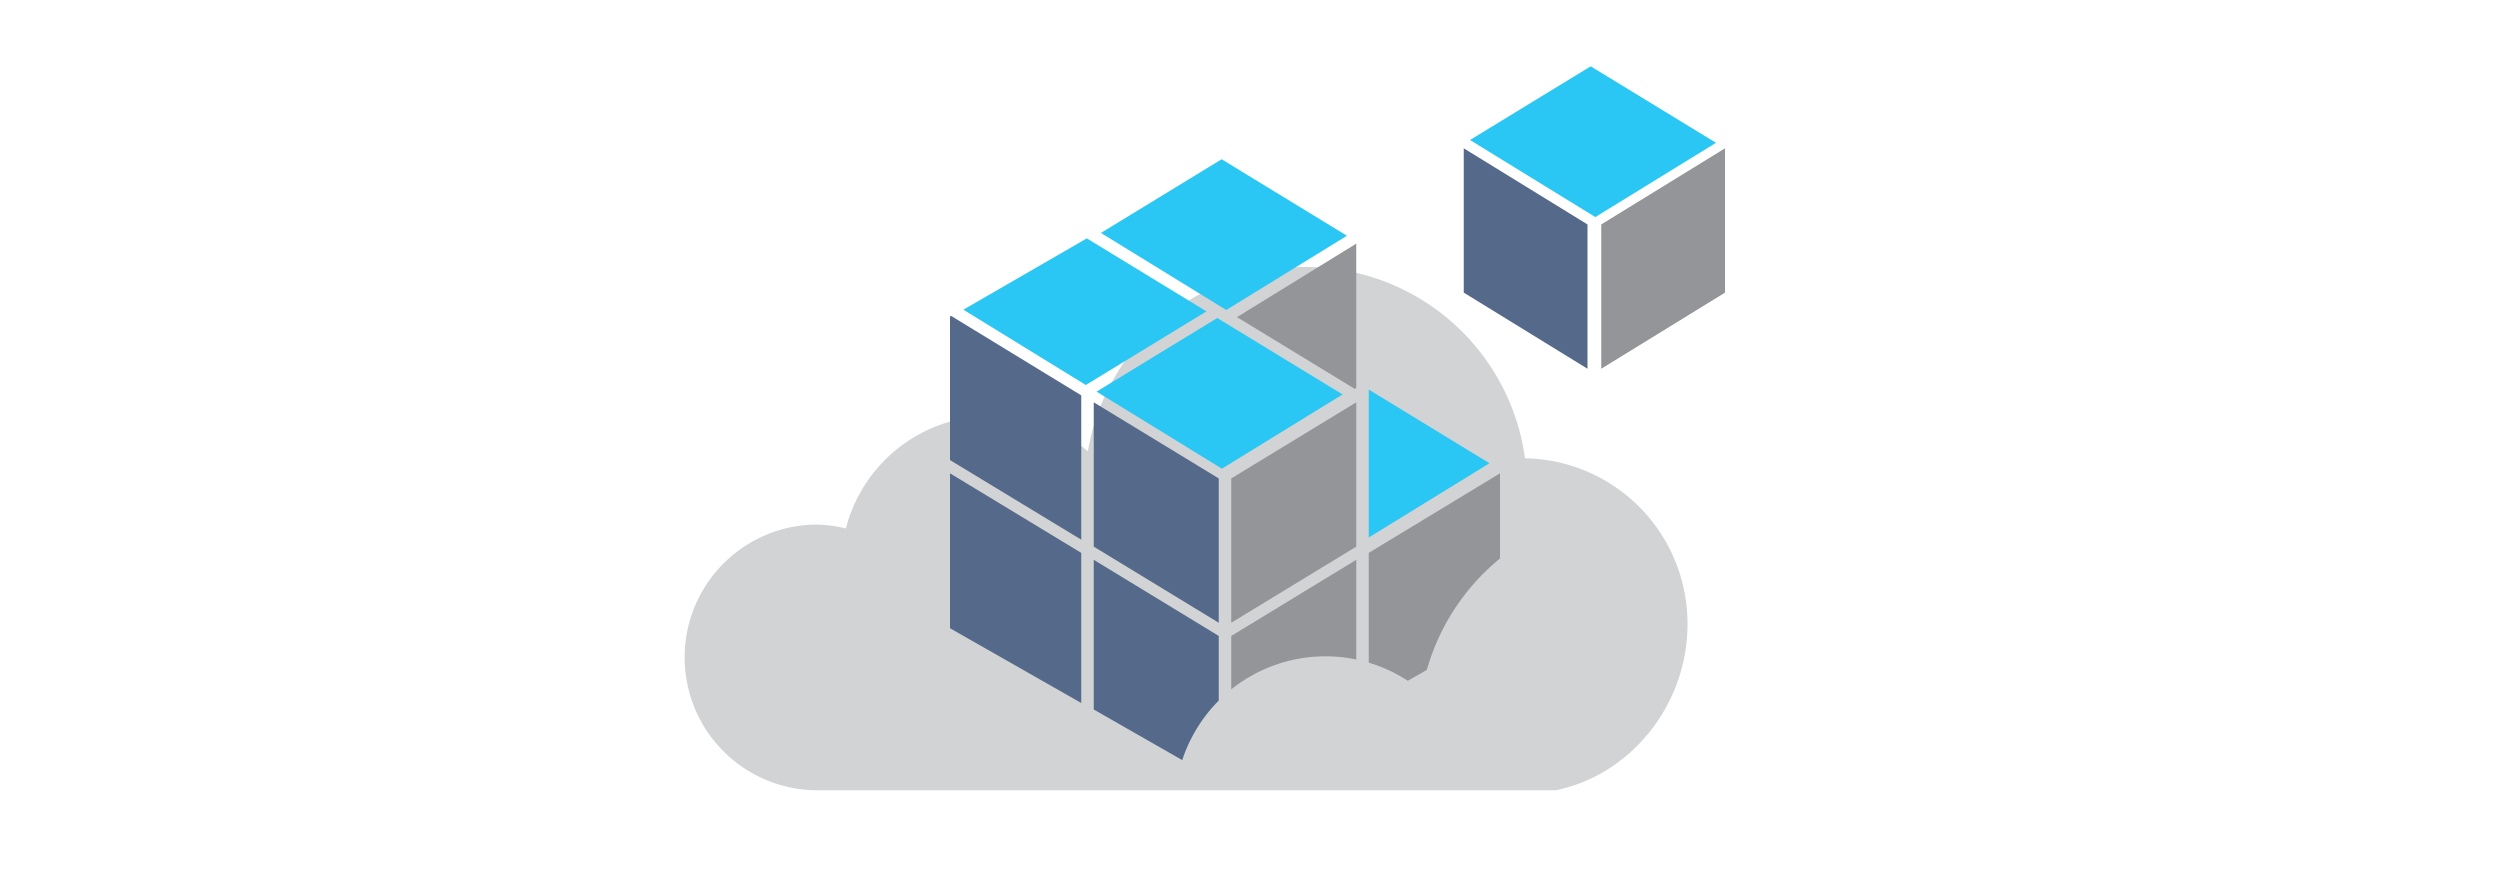 <svg id="ICONS" xmlns="http://www.w3.org/2000/svg" viewBox="0 0 400 140" style="background-color: #ffb690;">
  <defs>
    <style>
      .cls-1 {
        fill: #d1d3d4;
      }

      .cls-2 {
        fill: none;
      }

      .cls-3 {
        fill: #939598;
      }

      .cls-4 {
        fill: #2bc7f4;
      }

      .cls-5 {
        fill: #556a8a;
      }
    </style>
  </defs>
  <title>virtualization-containers-about</title>
  <path class="cls-1" d="M244,73.32a35.38,35.38,0,0,0-69.94-1.12,24,24,0,0,0-38.72,12.36,20.9,20.9,0,0,0-5-.63,21.26,21.26,0,0,0,0,42.51H248.92C260.95,124,270,112.73,270,99.88A26.46,26.46,0,0,0,244,73.32Z"/>
  <g>
    <rect class="cls-2" x="137" y="15" width="128" height="123"/>
    <g>
      <polygon class="cls-3" points="216.78 62.23 217 62.07 217 38.98 197.92 50.74 216.78 62.23"/>
      <polygon class="cls-4" points="195.5 74.99 214.81 63.11 194.76 50.88 175.45 62.66 195.5 74.99"/>
      <polygon class="cls-5" points="195 76.55 175 64.37 175 87.46 195 99.64 195 76.55"/>
      <polygon class="cls-5" points="173 63.26 152.22 50.57 152 50.61 152 73.61 173 86.35 173 63.26"/>
      <polygon class="cls-4" points="154.14 49.55 173.73 61.6 193.03 49.82 173.89 38.14 154.14 49.55"/>
      <polygon class="cls-5" points="195 124.96 195 101.75 175 89.57 175 113.52 195 124.96"/>
      <polygon class="cls-3" points="219 88.46 219 112.48 240 100.52 240 75.73 219 88.46"/>
      <polygon class="cls-5" points="173 88.46 152 75.73 152 100.52 173 112.48 173 88.46"/>
      <polygon class="cls-3" points="197 76.55 197 99.64 217 87.46 217 64.37 197 76.55"/>
      <polygon class="cls-3" points="217 89.57 197 101.75 197 124.96 217 113.52 217 89.57"/>
    </g>
  </g>
  <g>
    <polygon class="cls-4" points="255.25 34.73 274.56 22.85 254.51 10.61 235.2 22.4 255.25 34.73"/>
    <g>
      <polygon class="cls-5" points="254 35.91 234.2 23.73 234.2 46.82 254 59 254 35.91"/>
      <polygon class="cls-3" points="256.2 35.91 256.2 59 276 46.82 276 23.73 256.2 35.91"/>
    </g>
  </g>
  <polygon class="cls-4" points="196.2 49.6 215.51 37.72 195.46 25.48 176.15 37.27 196.2 49.6"/>
  <polygon class="cls-4" points="219 62.33 219 86 238.31 74.12 219 62.33"/>
  <path class="cls-1" d="M247.15,125V84.82a35.49,35.49,0,0,0-19.64,25.78,24.11,24.11,0,0,0-38.72,12.26A20.85,20.85,0,0,0,173.35,125Z"/>
</svg>
